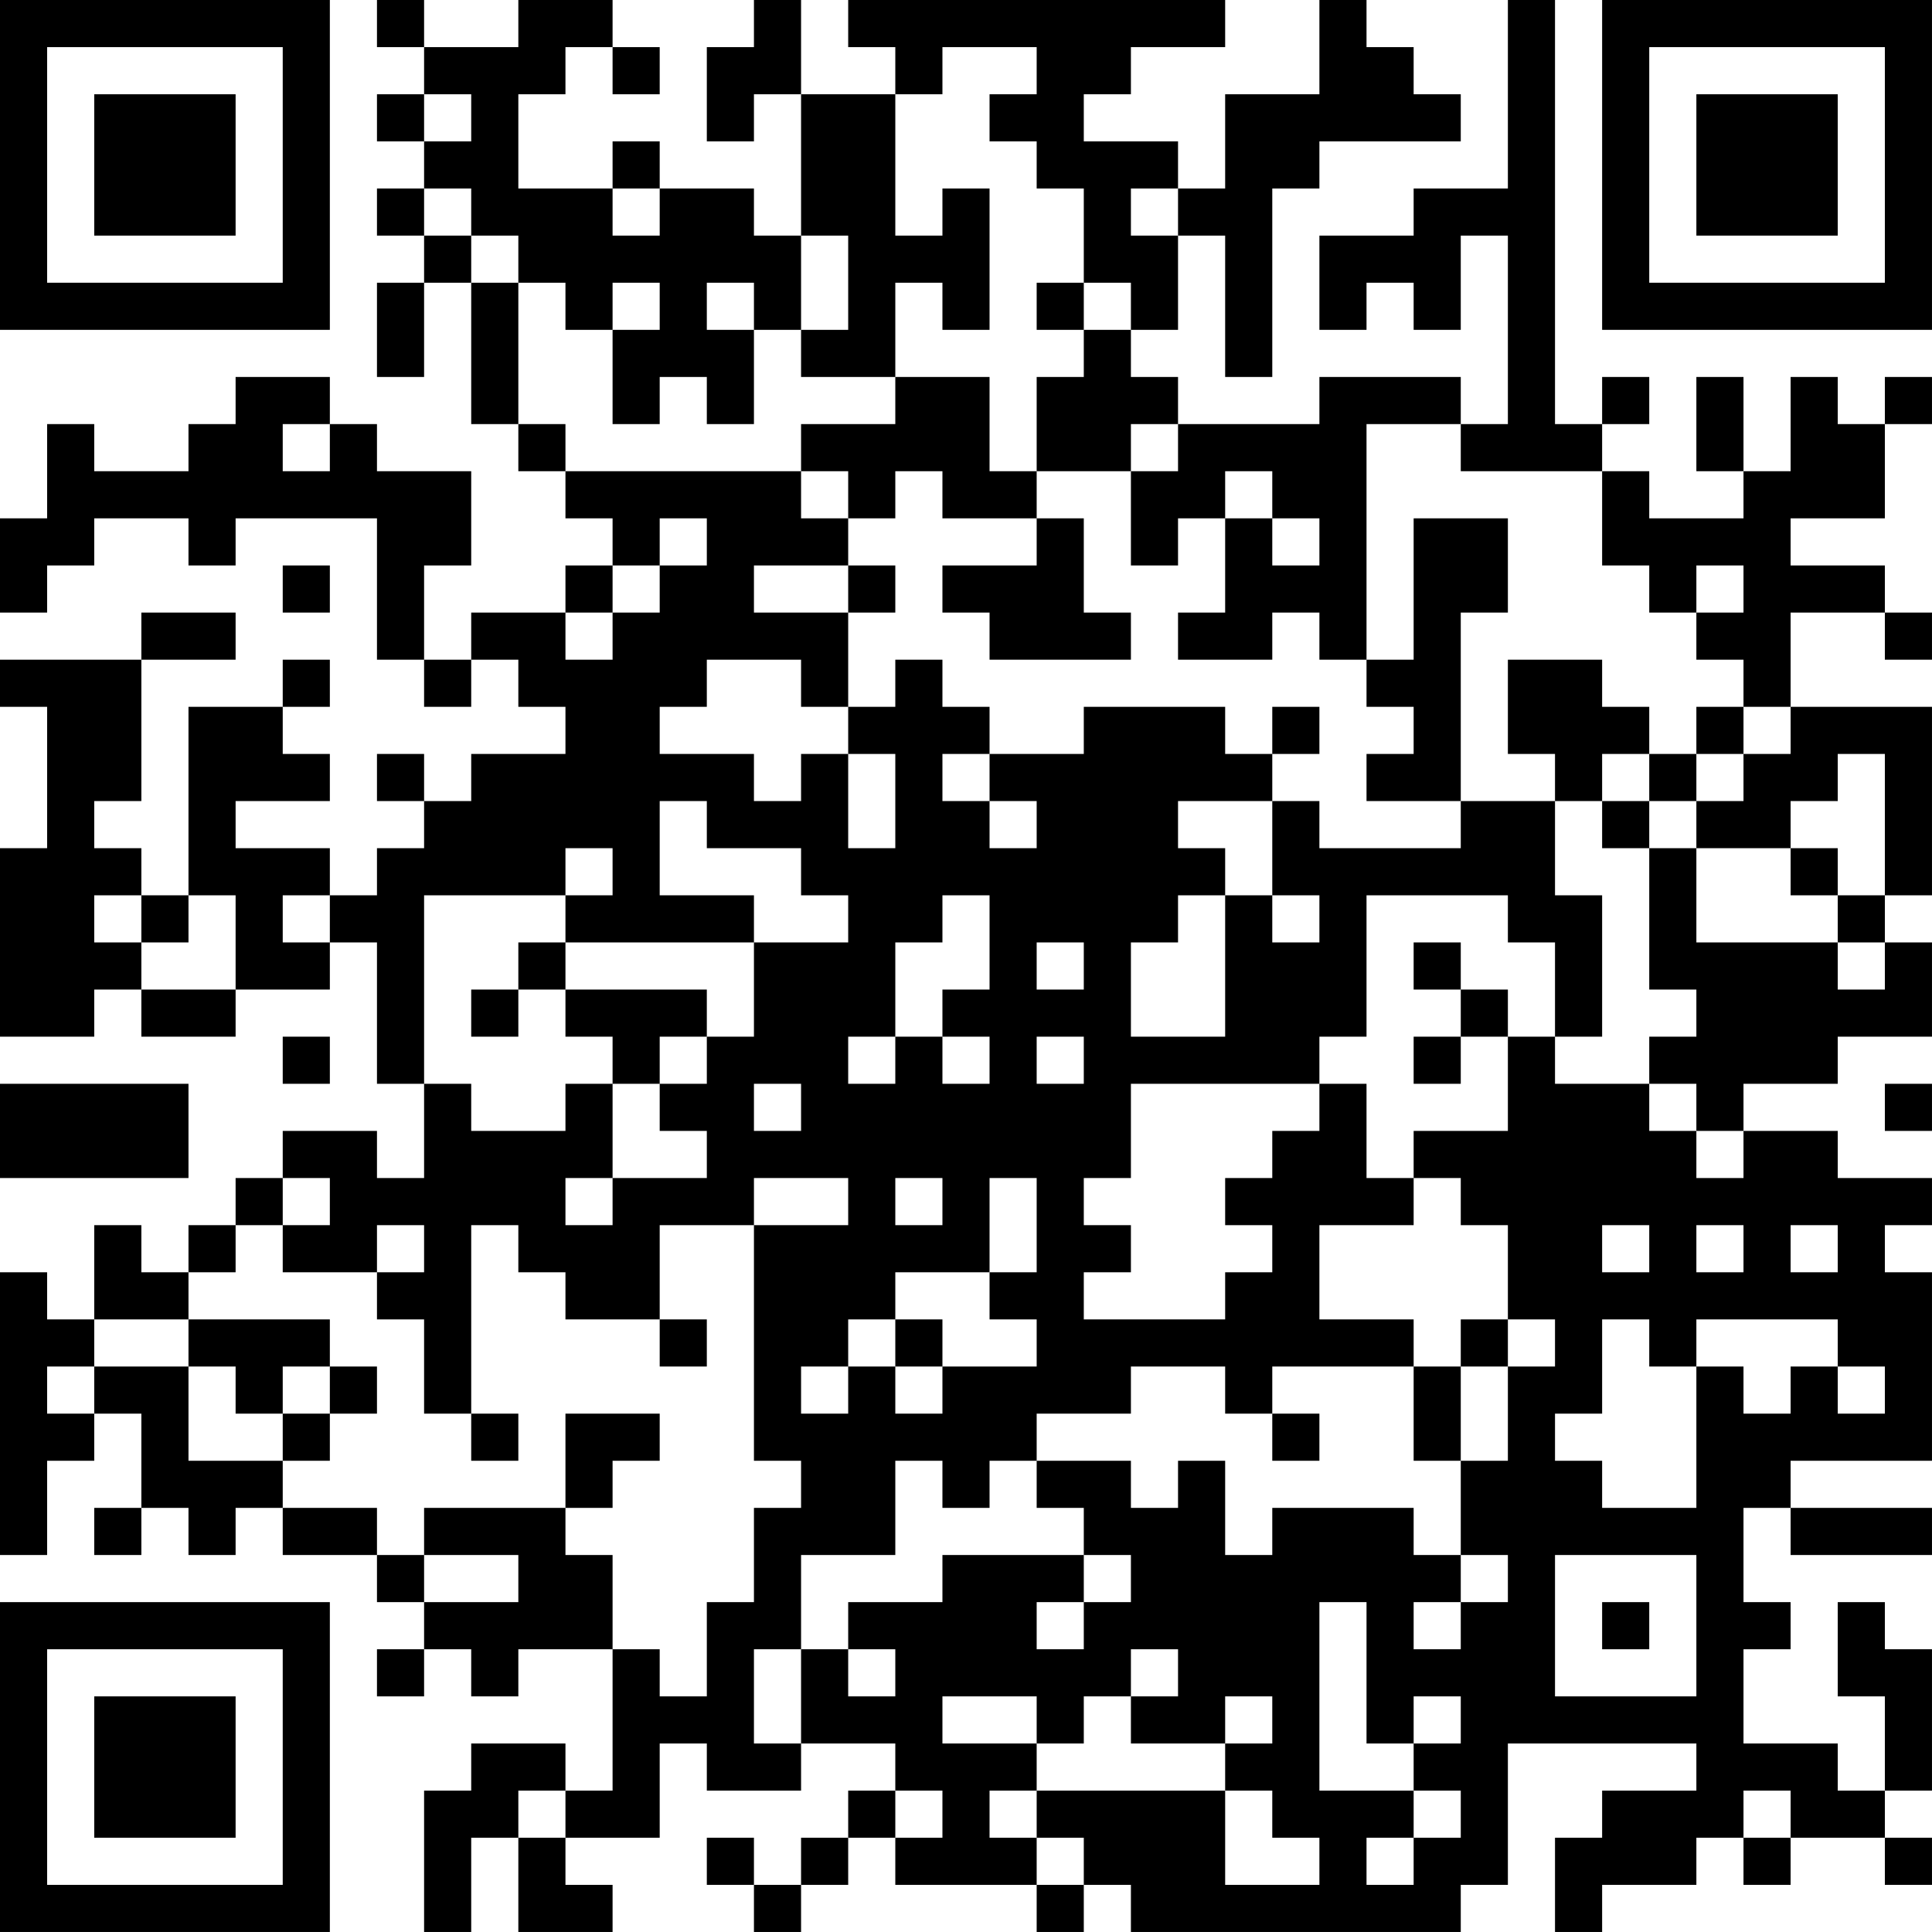 <?xml version="1.0" encoding="UTF-8"?>
<svg xmlns="http://www.w3.org/2000/svg" version="1.1" width="200" height="200" viewBox="0 0 200 200"><rect x="0" y="0" width="200" height="200" fill="#ffffff"/><g transform="scale(4.878)"><g transform="translate(0,0)"><path fill-rule="evenodd" d="M8 0L8 1L9 1L9 2L8 2L8 3L9 3L9 4L8 4L8 5L9 5L9 6L8 6L8 8L9 8L9 6L10 6L10 9L11 9L11 10L12 10L12 11L13 11L13 12L12 12L12 13L10 13L10 14L9 14L9 12L10 12L10 10L8 10L8 9L7 9L7 8L5 8L5 9L4 9L4 10L2 10L2 9L1 9L1 11L0 11L0 13L1 13L1 12L2 12L2 11L4 11L4 12L5 12L5 11L8 11L8 14L9 14L9 15L10 15L10 14L11 14L11 15L12 15L12 16L10 16L10 17L9 17L9 16L8 16L8 17L9 17L9 18L8 18L8 19L7 19L7 18L5 18L5 17L7 17L7 16L6 16L6 15L7 15L7 14L6 14L6 15L4 15L4 19L3 19L3 18L2 18L2 17L3 17L3 14L5 14L5 13L3 13L3 14L0 14L0 15L1 15L1 18L0 18L0 22L2 22L2 21L3 21L3 22L5 22L5 21L7 21L7 20L8 20L8 23L9 23L9 25L8 25L8 24L6 24L6 25L5 25L5 26L4 26L4 27L3 27L3 26L2 26L2 28L1 28L1 27L0 27L0 33L1 33L1 31L2 31L2 30L3 30L3 32L2 32L2 33L3 33L3 32L4 32L4 33L5 33L5 32L6 32L6 33L8 33L8 34L9 34L9 35L8 35L8 36L9 36L9 35L10 35L10 36L11 36L11 35L13 35L13 38L12 38L12 37L10 37L10 38L9 38L9 41L10 41L10 39L11 39L11 41L13 41L13 40L12 40L12 39L14 39L14 37L15 37L15 38L17 38L17 37L19 37L19 38L18 38L18 39L17 39L17 40L16 40L16 39L15 39L15 40L16 40L16 41L17 41L17 40L18 40L18 39L19 39L19 40L22 40L22 41L23 41L23 40L24 40L24 41L31 41L31 40L32 40L32 37L36 37L36 38L34 38L34 39L33 39L33 41L34 41L34 40L36 40L36 39L37 39L37 40L38 40L38 39L40 39L40 40L41 40L41 39L40 39L40 38L41 38L41 35L40 35L40 34L39 34L39 36L40 36L40 38L39 38L39 37L37 37L37 35L38 35L38 34L37 34L37 32L38 32L38 33L41 33L41 32L38 32L38 31L41 31L41 27L40 27L40 26L41 26L41 25L39 25L39 24L37 24L37 23L39 23L39 22L41 22L41 20L40 20L40 19L41 19L41 15L38 15L38 13L40 13L40 14L41 14L41 13L40 13L40 12L38 12L38 11L40 11L40 9L41 9L41 8L40 8L40 9L39 9L39 8L38 8L38 10L37 10L37 8L36 8L36 10L37 10L37 11L35 11L35 10L34 10L34 9L35 9L35 8L34 8L34 9L33 9L33 0L32 0L32 4L30 4L30 5L28 5L28 7L29 7L29 6L30 6L30 7L31 7L31 5L32 5L32 9L31 9L31 8L28 8L28 9L25 9L25 8L24 8L24 7L25 7L25 5L26 5L26 8L27 8L27 4L28 4L28 3L31 3L31 2L30 2L30 1L29 1L29 0L28 0L28 2L26 2L26 4L25 4L25 3L23 3L23 2L24 2L24 1L26 1L26 0L18 0L18 1L19 1L19 2L17 2L17 0L16 0L16 1L15 1L15 3L16 3L16 2L17 2L17 5L16 5L16 4L14 4L14 3L13 3L13 4L11 4L11 2L12 2L12 1L13 1L13 2L14 2L14 1L13 1L13 0L11 0L11 1L9 1L9 0ZM20 1L20 2L19 2L19 5L20 5L20 4L21 4L21 7L20 7L20 6L19 6L19 8L17 8L17 7L18 7L18 5L17 5L17 7L16 7L16 6L15 6L15 7L16 7L16 9L15 9L15 8L14 8L14 9L13 9L13 7L14 7L14 6L13 6L13 7L12 7L12 6L11 6L11 5L10 5L10 4L9 4L9 5L10 5L10 6L11 6L11 9L12 9L12 10L17 10L17 11L18 11L18 12L16 12L16 13L18 13L18 15L17 15L17 14L15 14L15 15L14 15L14 16L16 16L16 17L17 17L17 16L18 16L18 18L19 18L19 16L18 16L18 15L19 15L19 14L20 14L20 15L21 15L21 16L20 16L20 17L21 17L21 18L22 18L22 17L21 17L21 16L23 16L23 15L26 15L26 16L27 16L27 17L25 17L25 18L26 18L26 19L25 19L25 20L24 20L24 22L26 22L26 19L27 19L27 20L28 20L28 19L27 19L27 17L28 17L28 18L31 18L31 17L33 17L33 19L34 19L34 22L33 22L33 20L32 20L32 19L29 19L29 22L28 22L28 23L24 23L24 25L23 25L23 26L24 26L24 27L23 27L23 28L26 28L26 27L27 27L27 26L26 26L26 25L27 25L27 24L28 24L28 23L29 23L29 25L30 25L30 26L28 26L28 28L30 28L30 29L27 29L27 30L26 30L26 29L24 29L24 30L22 30L22 31L21 31L21 32L20 32L20 31L19 31L19 33L17 33L17 35L16 35L16 37L17 37L17 35L18 35L18 36L19 36L19 35L18 35L18 34L20 34L20 33L23 33L23 34L22 34L22 35L23 35L23 34L24 34L24 33L23 33L23 32L22 32L22 31L24 31L24 32L25 32L25 31L26 31L26 33L27 33L27 32L30 32L30 33L31 33L31 34L30 34L30 35L31 35L31 34L32 34L32 33L31 33L31 31L32 31L32 29L33 29L33 28L32 28L32 26L31 26L31 25L30 25L30 24L32 24L32 22L33 22L33 23L35 23L35 24L36 24L36 25L37 25L37 24L36 24L36 23L35 23L35 22L36 22L36 21L35 21L35 18L36 18L36 20L39 20L39 21L40 21L40 20L39 20L39 19L40 19L40 16L39 16L39 17L38 17L38 18L36 18L36 17L37 17L37 16L38 16L38 15L37 15L37 14L36 14L36 13L37 13L37 12L36 12L36 13L35 13L35 12L34 12L34 10L31 10L31 9L29 9L29 14L28 14L28 13L27 13L27 14L25 14L25 13L26 13L26 11L27 11L27 12L28 12L28 11L27 11L27 10L26 10L26 11L25 11L25 12L24 12L24 10L25 10L25 9L24 9L24 10L22 10L22 8L23 8L23 7L24 7L24 6L23 6L23 4L22 4L22 3L21 3L21 2L22 2L22 1ZM9 2L9 3L10 3L10 2ZM13 4L13 5L14 5L14 4ZM24 4L24 5L25 5L25 4ZM22 6L22 7L23 7L23 6ZM19 8L19 9L17 9L17 10L18 10L18 11L19 11L19 10L20 10L20 11L22 11L22 12L20 12L20 13L21 13L21 14L24 14L24 13L23 13L23 11L22 11L22 10L21 10L21 8ZM6 9L6 10L7 10L7 9ZM14 11L14 12L13 12L13 13L12 13L12 14L13 14L13 13L14 13L14 12L15 12L15 11ZM30 11L30 14L29 14L29 15L30 15L30 16L29 16L29 17L31 17L31 13L32 13L32 11ZM6 12L6 13L7 13L7 12ZM18 12L18 13L19 13L19 12ZM32 14L32 16L33 16L33 17L34 17L34 18L35 18L35 17L36 17L36 16L37 16L37 15L36 15L36 16L35 16L35 15L34 15L34 14ZM27 15L27 16L28 16L28 15ZM34 16L34 17L35 17L35 16ZM14 17L14 19L16 19L16 20L12 20L12 19L13 19L13 18L12 18L12 19L9 19L9 23L10 23L10 24L12 24L12 23L13 23L13 25L12 25L12 26L13 26L13 25L15 25L15 24L14 24L14 23L15 23L15 22L16 22L16 20L18 20L18 19L17 19L17 18L15 18L15 17ZM38 18L38 19L39 19L39 18ZM2 19L2 20L3 20L3 21L5 21L5 19L4 19L4 20L3 20L3 19ZM6 19L6 20L7 20L7 19ZM20 19L20 20L19 20L19 22L18 22L18 23L19 23L19 22L20 22L20 23L21 23L21 22L20 22L20 21L21 21L21 19ZM11 20L11 21L10 21L10 22L11 22L11 21L12 21L12 22L13 22L13 23L14 23L14 22L15 22L15 21L12 21L12 20ZM22 20L22 21L23 21L23 20ZM30 20L30 21L31 21L31 22L30 22L30 23L31 23L31 22L32 22L32 21L31 21L31 20ZM6 22L6 23L7 23L7 22ZM22 22L22 23L23 23L23 22ZM0 23L0 25L4 25L4 23ZM16 23L16 24L17 24L17 23ZM40 23L40 24L41 24L41 23ZM6 25L6 26L5 26L5 27L4 27L4 28L2 28L2 29L1 29L1 30L2 30L2 29L4 29L4 31L6 31L6 32L8 32L8 33L9 33L9 34L11 34L11 33L9 33L9 32L12 32L12 33L13 33L13 35L14 35L14 36L15 36L15 34L16 34L16 32L17 32L17 31L16 31L16 26L18 26L18 25L16 25L16 26L14 26L14 28L12 28L12 27L11 27L11 26L10 26L10 30L9 30L9 28L8 28L8 27L9 27L9 26L8 26L8 27L6 27L6 26L7 26L7 25ZM19 25L19 26L20 26L20 25ZM21 25L21 27L19 27L19 28L18 28L18 29L17 29L17 30L18 30L18 29L19 29L19 30L20 30L20 29L22 29L22 28L21 28L21 27L22 27L22 25ZM34 26L34 27L35 27L35 26ZM36 26L36 27L37 27L37 26ZM38 26L38 27L39 27L39 26ZM4 28L4 29L5 29L5 30L6 30L6 31L7 31L7 30L8 30L8 29L7 29L7 28ZM14 28L14 29L15 29L15 28ZM19 28L19 29L20 29L20 28ZM31 28L31 29L30 29L30 31L31 31L31 29L32 29L32 28ZM34 28L34 30L33 30L33 31L34 31L34 32L36 32L36 29L37 29L37 30L38 30L38 29L39 29L39 30L40 30L40 29L39 29L39 28L36 28L36 29L35 29L35 28ZM6 29L6 30L7 30L7 29ZM10 30L10 31L11 31L11 30ZM12 30L12 32L13 32L13 31L14 31L14 30ZM27 30L27 31L28 31L28 30ZM33 33L33 36L36 36L36 33ZM28 34L28 38L30 38L30 39L29 39L29 40L30 40L30 39L31 39L31 38L30 38L30 37L31 37L31 36L30 36L30 37L29 37L29 34ZM34 34L34 35L35 35L35 34ZM24 35L24 36L23 36L23 37L22 37L22 36L20 36L20 37L22 37L22 38L21 38L21 39L22 39L22 40L23 40L23 39L22 39L22 38L26 38L26 40L28 40L28 39L27 39L27 38L26 38L26 37L27 37L27 36L26 36L26 37L24 37L24 36L25 36L25 35ZM11 38L11 39L12 39L12 38ZM19 38L19 39L20 39L20 38ZM37 38L37 39L38 39L38 38ZM0 0L0 7L7 7L7 0ZM1 1L1 6L6 6L6 1ZM2 2L2 5L5 5L5 2ZM34 0L34 7L41 7L41 0ZM35 1L35 6L40 6L40 1ZM36 2L36 5L39 5L39 2ZM0 34L0 41L7 41L7 34ZM1 35L1 40L6 40L6 35ZM2 36L2 39L5 39L5 36Z" fill="#000000"/></g></g></svg>
